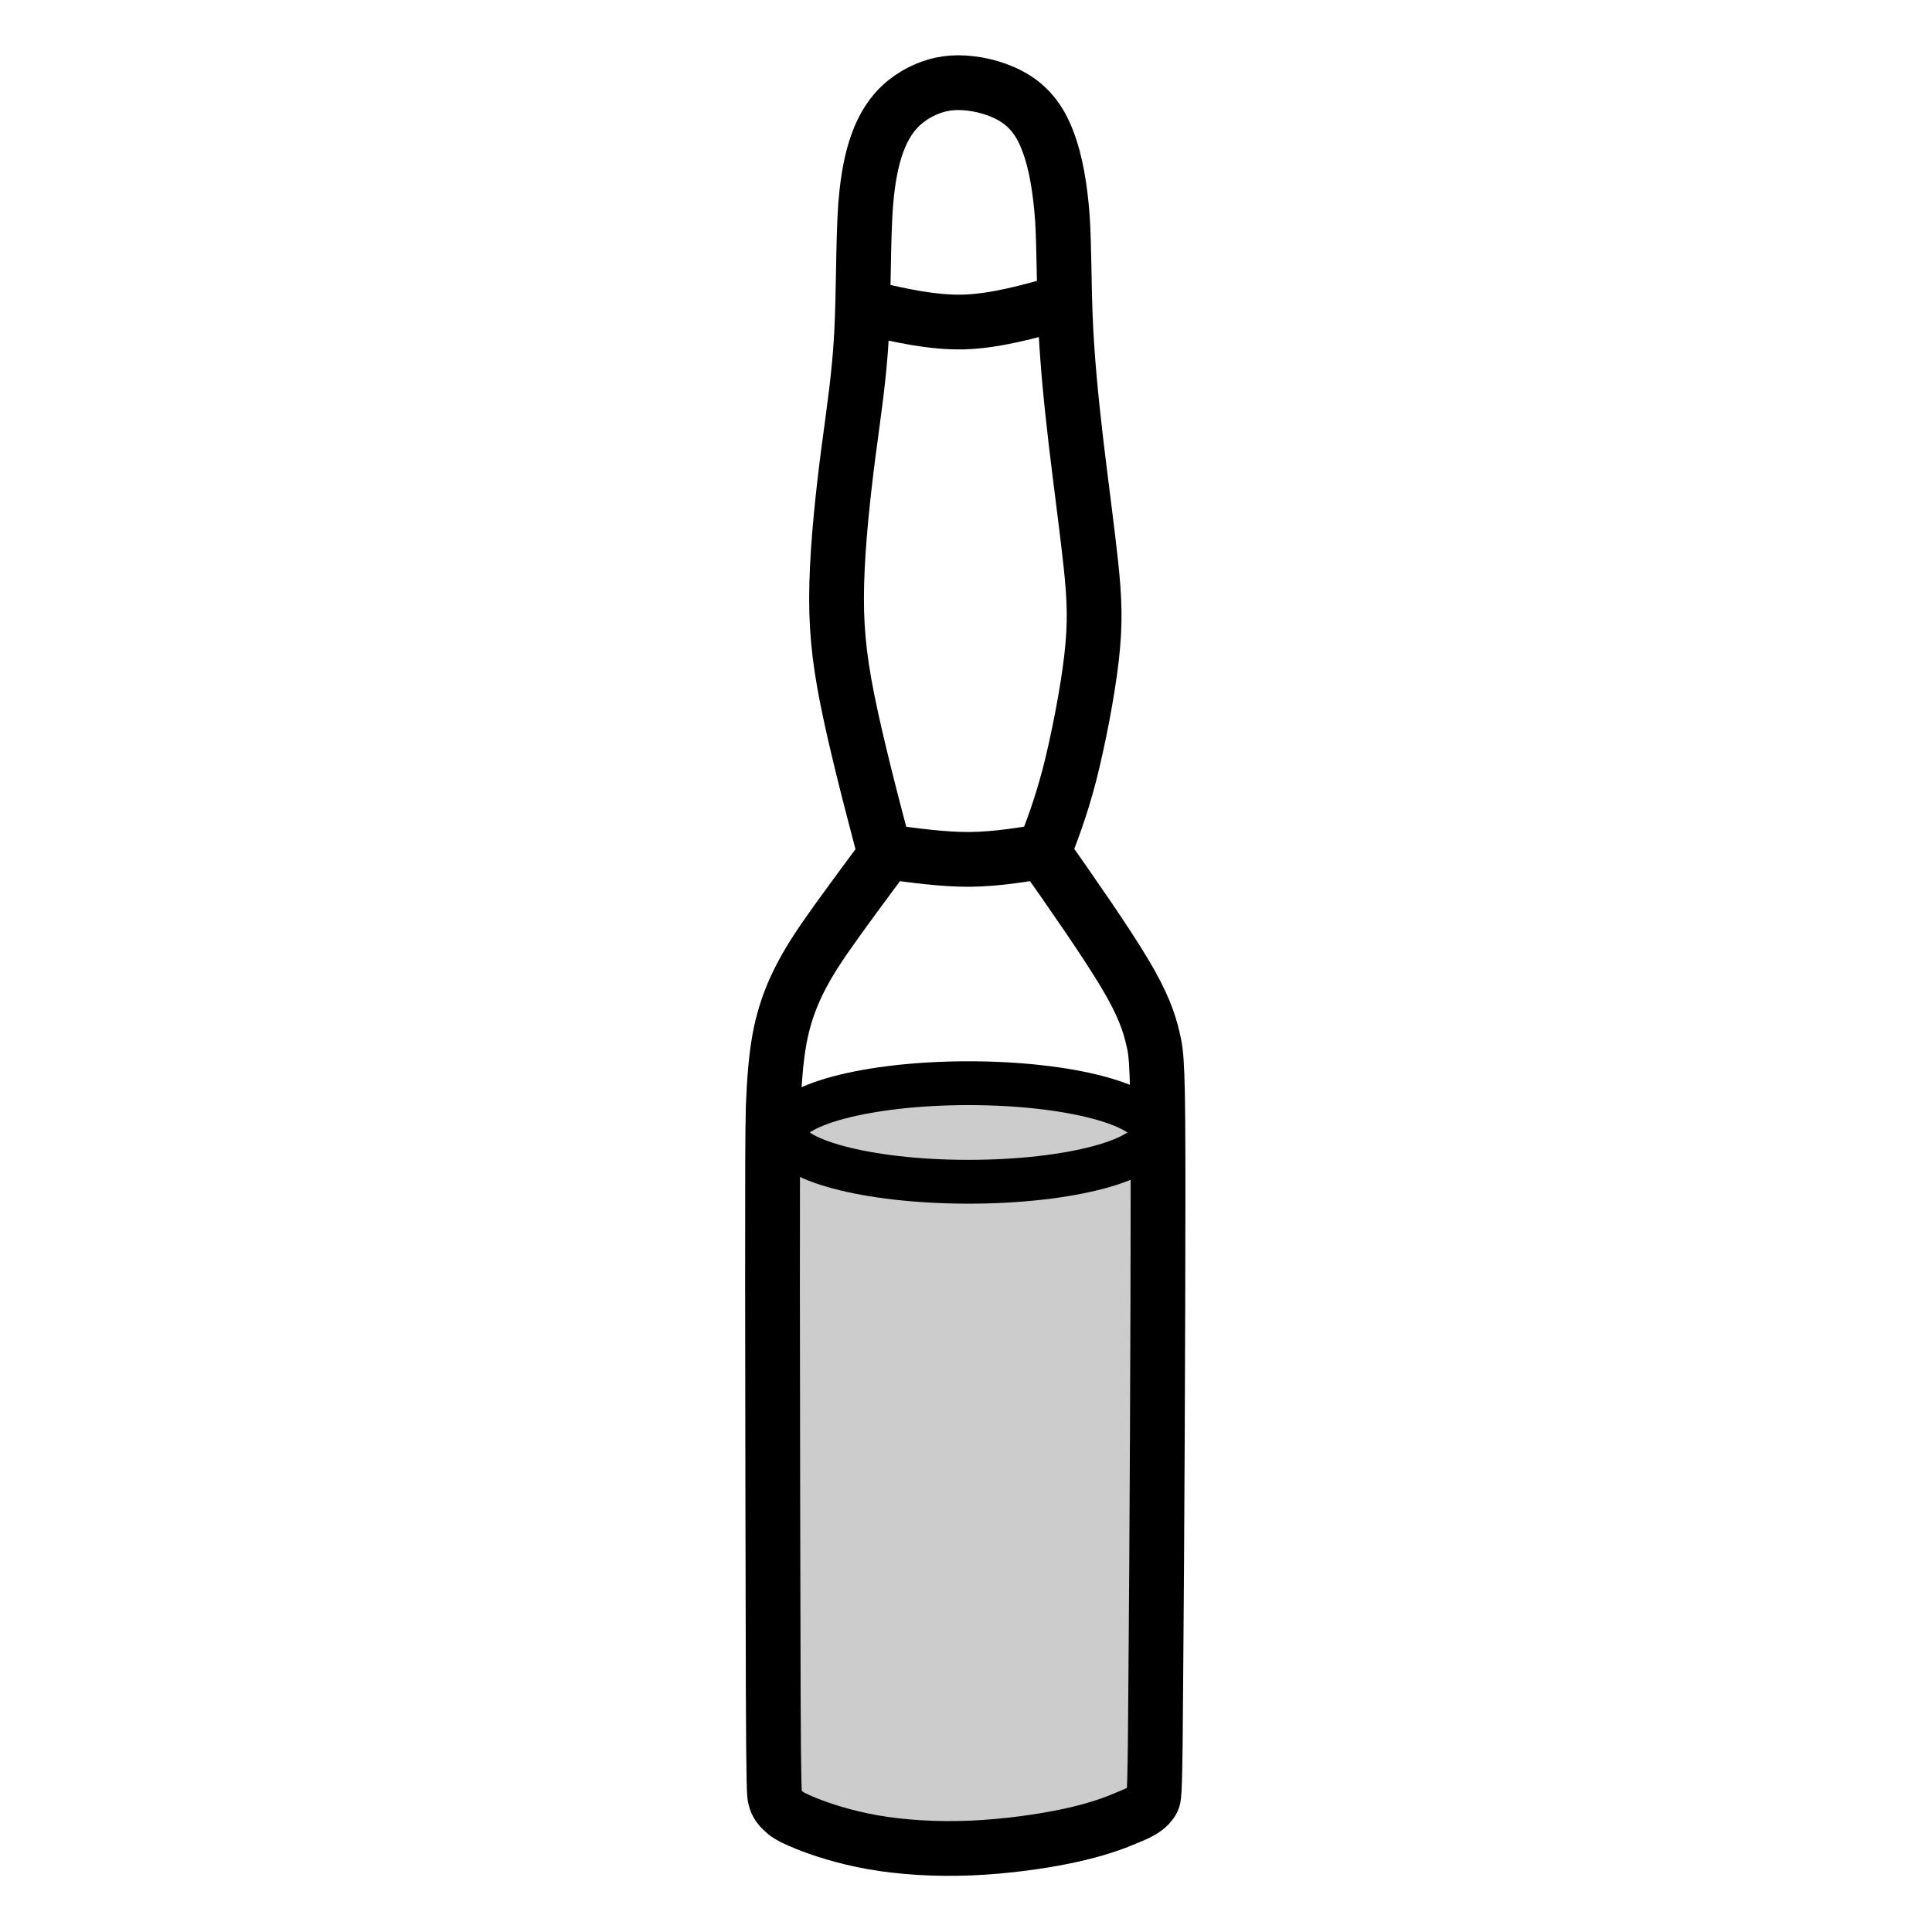 <svg width="20" height="20" version="1.1" viewBox="0 0 5.292 5.292" xml:space="preserve" xmlns="http://www.w3.org/2000/svg"><g transform="translate(1.762 .013)"><path d="m1.112 2.316c-0.071 0.012-0.142 0.024-0.217 0.025-0.075 4.363e-4 -0.155-0.011-0.236-0.022m0.01 0.002c-0.065 0.087-0.13 0.175-0.173 0.237-0.043 0.063-0.064 0.102-0.082 0.142-0.018 0.041-0.032 0.084-0.041 0.134-0.009 0.05-0.014 0.107-0.017 0.185-0.002 0.078-0.002 0.176-0.002 0.49 4.0739e-4 0.314 0.001 0.844 0.002 1.113 0.001 0.27 0.003 0.28 0.005 0.289 0.002 0.009 0.005 0.016 0.01 0.023 0.005 0.007 0.013 0.014 0.021 0.021 0.009 0.006 0.018 0.012 0.055 0.027s0.102 0.037 0.181 0.051c0.079 0.014 0.173 0.02 0.269 0.016 0.096-0.004 0.196-0.018 0.27-0.034 0.074-0.016 0.123-0.034 0.153-0.047 0.03-0.012 0.042-0.018 0.052-0.025 0.01-0.007 0.018-0.015 0.023-0.025 0.005-0.01 0.007-0.022 0.009-0.35 0.003-0.328 0.006-0.971 0.006-1.312 1.212e-4 -0.341-0.003-0.38-0.014-0.424-0.01-0.044-0.027-0.095-0.078-0.18-0.051-0.085-0.135-0.206-0.22-0.327m-0.48-1.494c0.086 0.02 0.173 0.04 0.26 0.038 0.088-0.003 0.177-0.028 0.266-0.053m-0.482 1.509c-0.04-0.151-0.079-0.302-0.103-0.422-0.024-0.12-0.032-0.208-0.029-0.319 0.003-0.111 0.017-0.243 0.032-0.358 0.015-0.114 0.03-0.21 0.036-0.325 0.006-0.116 0.004-0.251 0.011-0.352 0.008-0.101 0.026-0.166 0.052-0.214 0.026-0.048 0.061-0.077 0.098-0.096 0.037-0.019 0.075-0.028 0.121-0.025 0.046 0.003 0.098 0.017 0.139 0.043 0.041 0.026 0.07 0.064 0.09 0.119 0.021 0.055 0.033 0.127 0.039 0.208 0.005 0.081 0.004 0.169 0.008 0.272 0.004 0.103 0.015 0.22 0.029 0.339s0.031 0.243 0.041 0.337c0.01 0.094 0.013 0.159 0.002 0.256-0.011 0.096-0.036 0.224-0.06 0.319-0.025 0.095-0.049 0.158-0.074 0.22" fill="none" stroke="currentColor" stroke-linejoin="bevel" stroke-width=".15" style="paint-order:fill markers stroke"/><ellipse cx=".891" cy="3.089" rx=".504" ry=".135" fill="none" stroke="currentColor" stroke-linecap="round" stroke-linejoin="bevel" stroke-width=".12" style="paint-order:fill markers stroke"/><path d="m0.874 2.953-0.384 0.047-0.148 0.15 0.029 1.779 0.221 0.1 0.467 0.017 0.322-0.095 0.047-1.851-0.182-0.11z" fill-opacity=".2" style="paint-order:fill markers stroke"/></g></svg>
